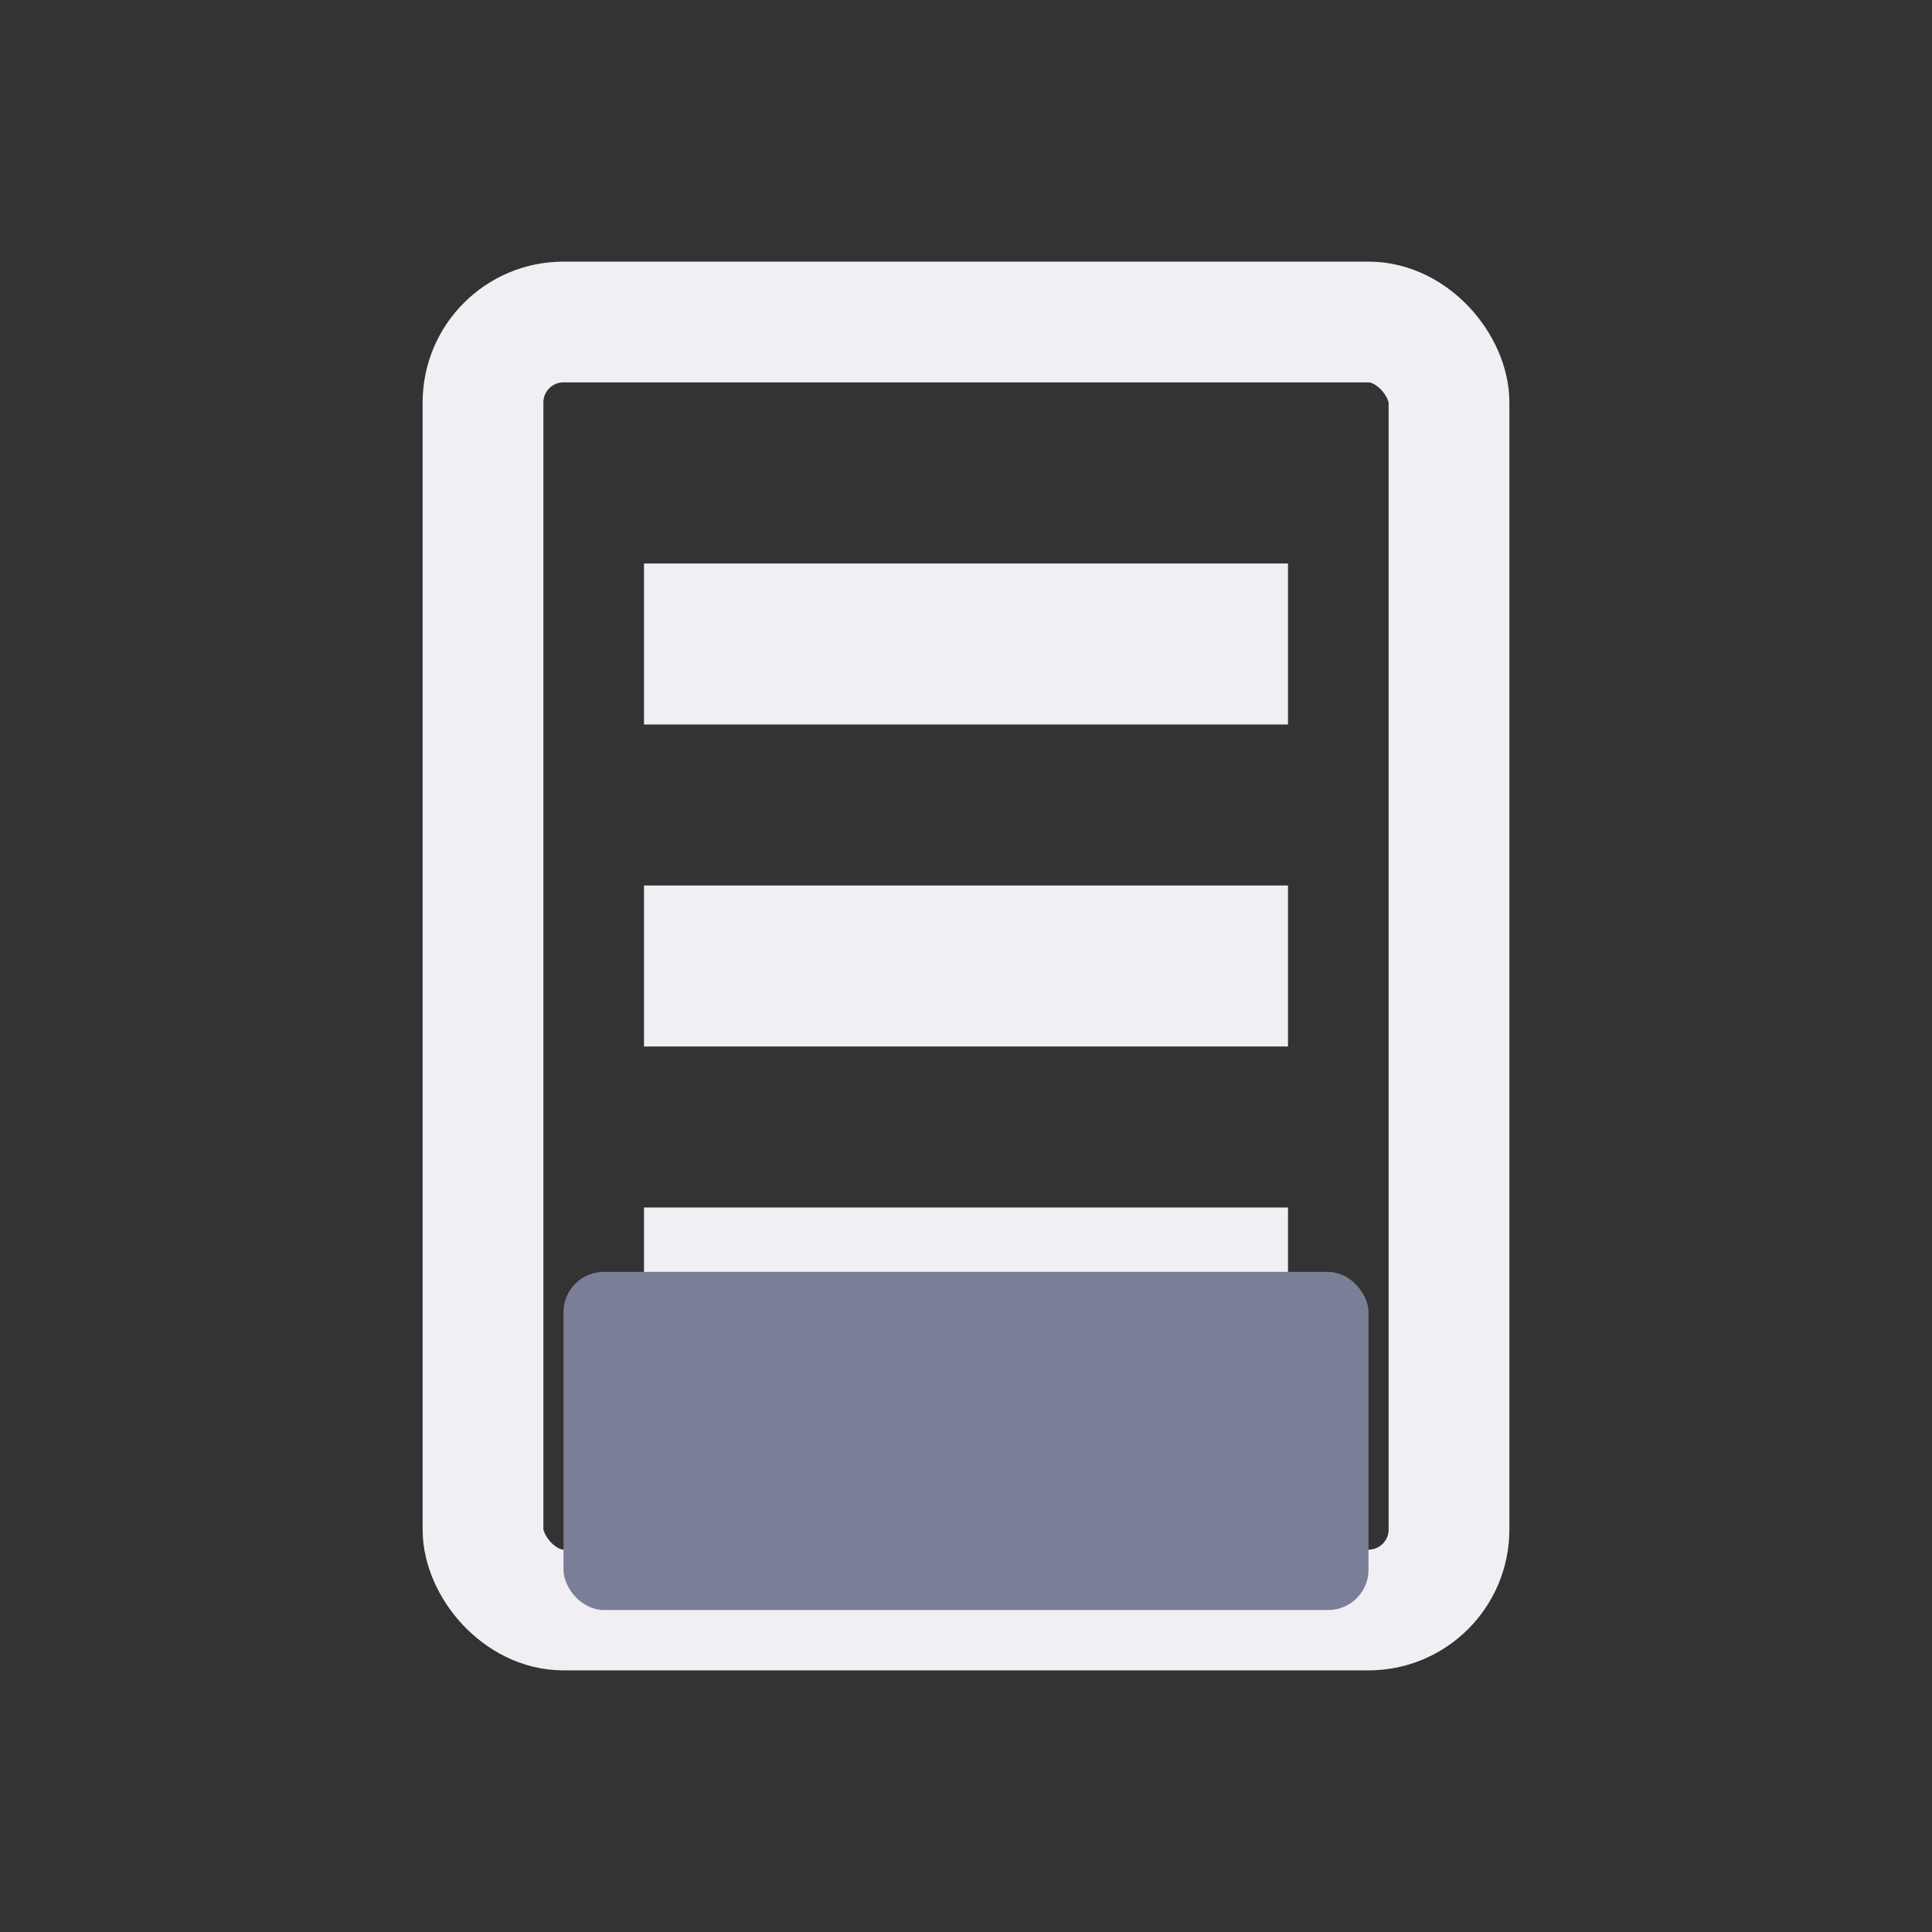 <svg width="24" height="24" viewBox="0 0 24 24" xmlns="http://www.w3.org/2000/svg">
<rect x="0" y="0" width="24" height="24" fill="#333333" stroke="none"/>
<rect x="6" y="4" width="12" height="16" fill="none" rx="1" stroke="#F1EFF4" stroke-width="1.5"/>
<rect x="8" y="7" width="8" height="2" fill="#F1EFF4"/>
<rect x="8" y="11" width="8" height="2" fill="#F1EFF4"/>
<rect x="8" y="15" width="8" height="2" fill="#F1EFF4"/>
<rect x="7" y="15.8" width="10" height="4.2" fill="#7A7E97" rx="0.5"/>
</svg>